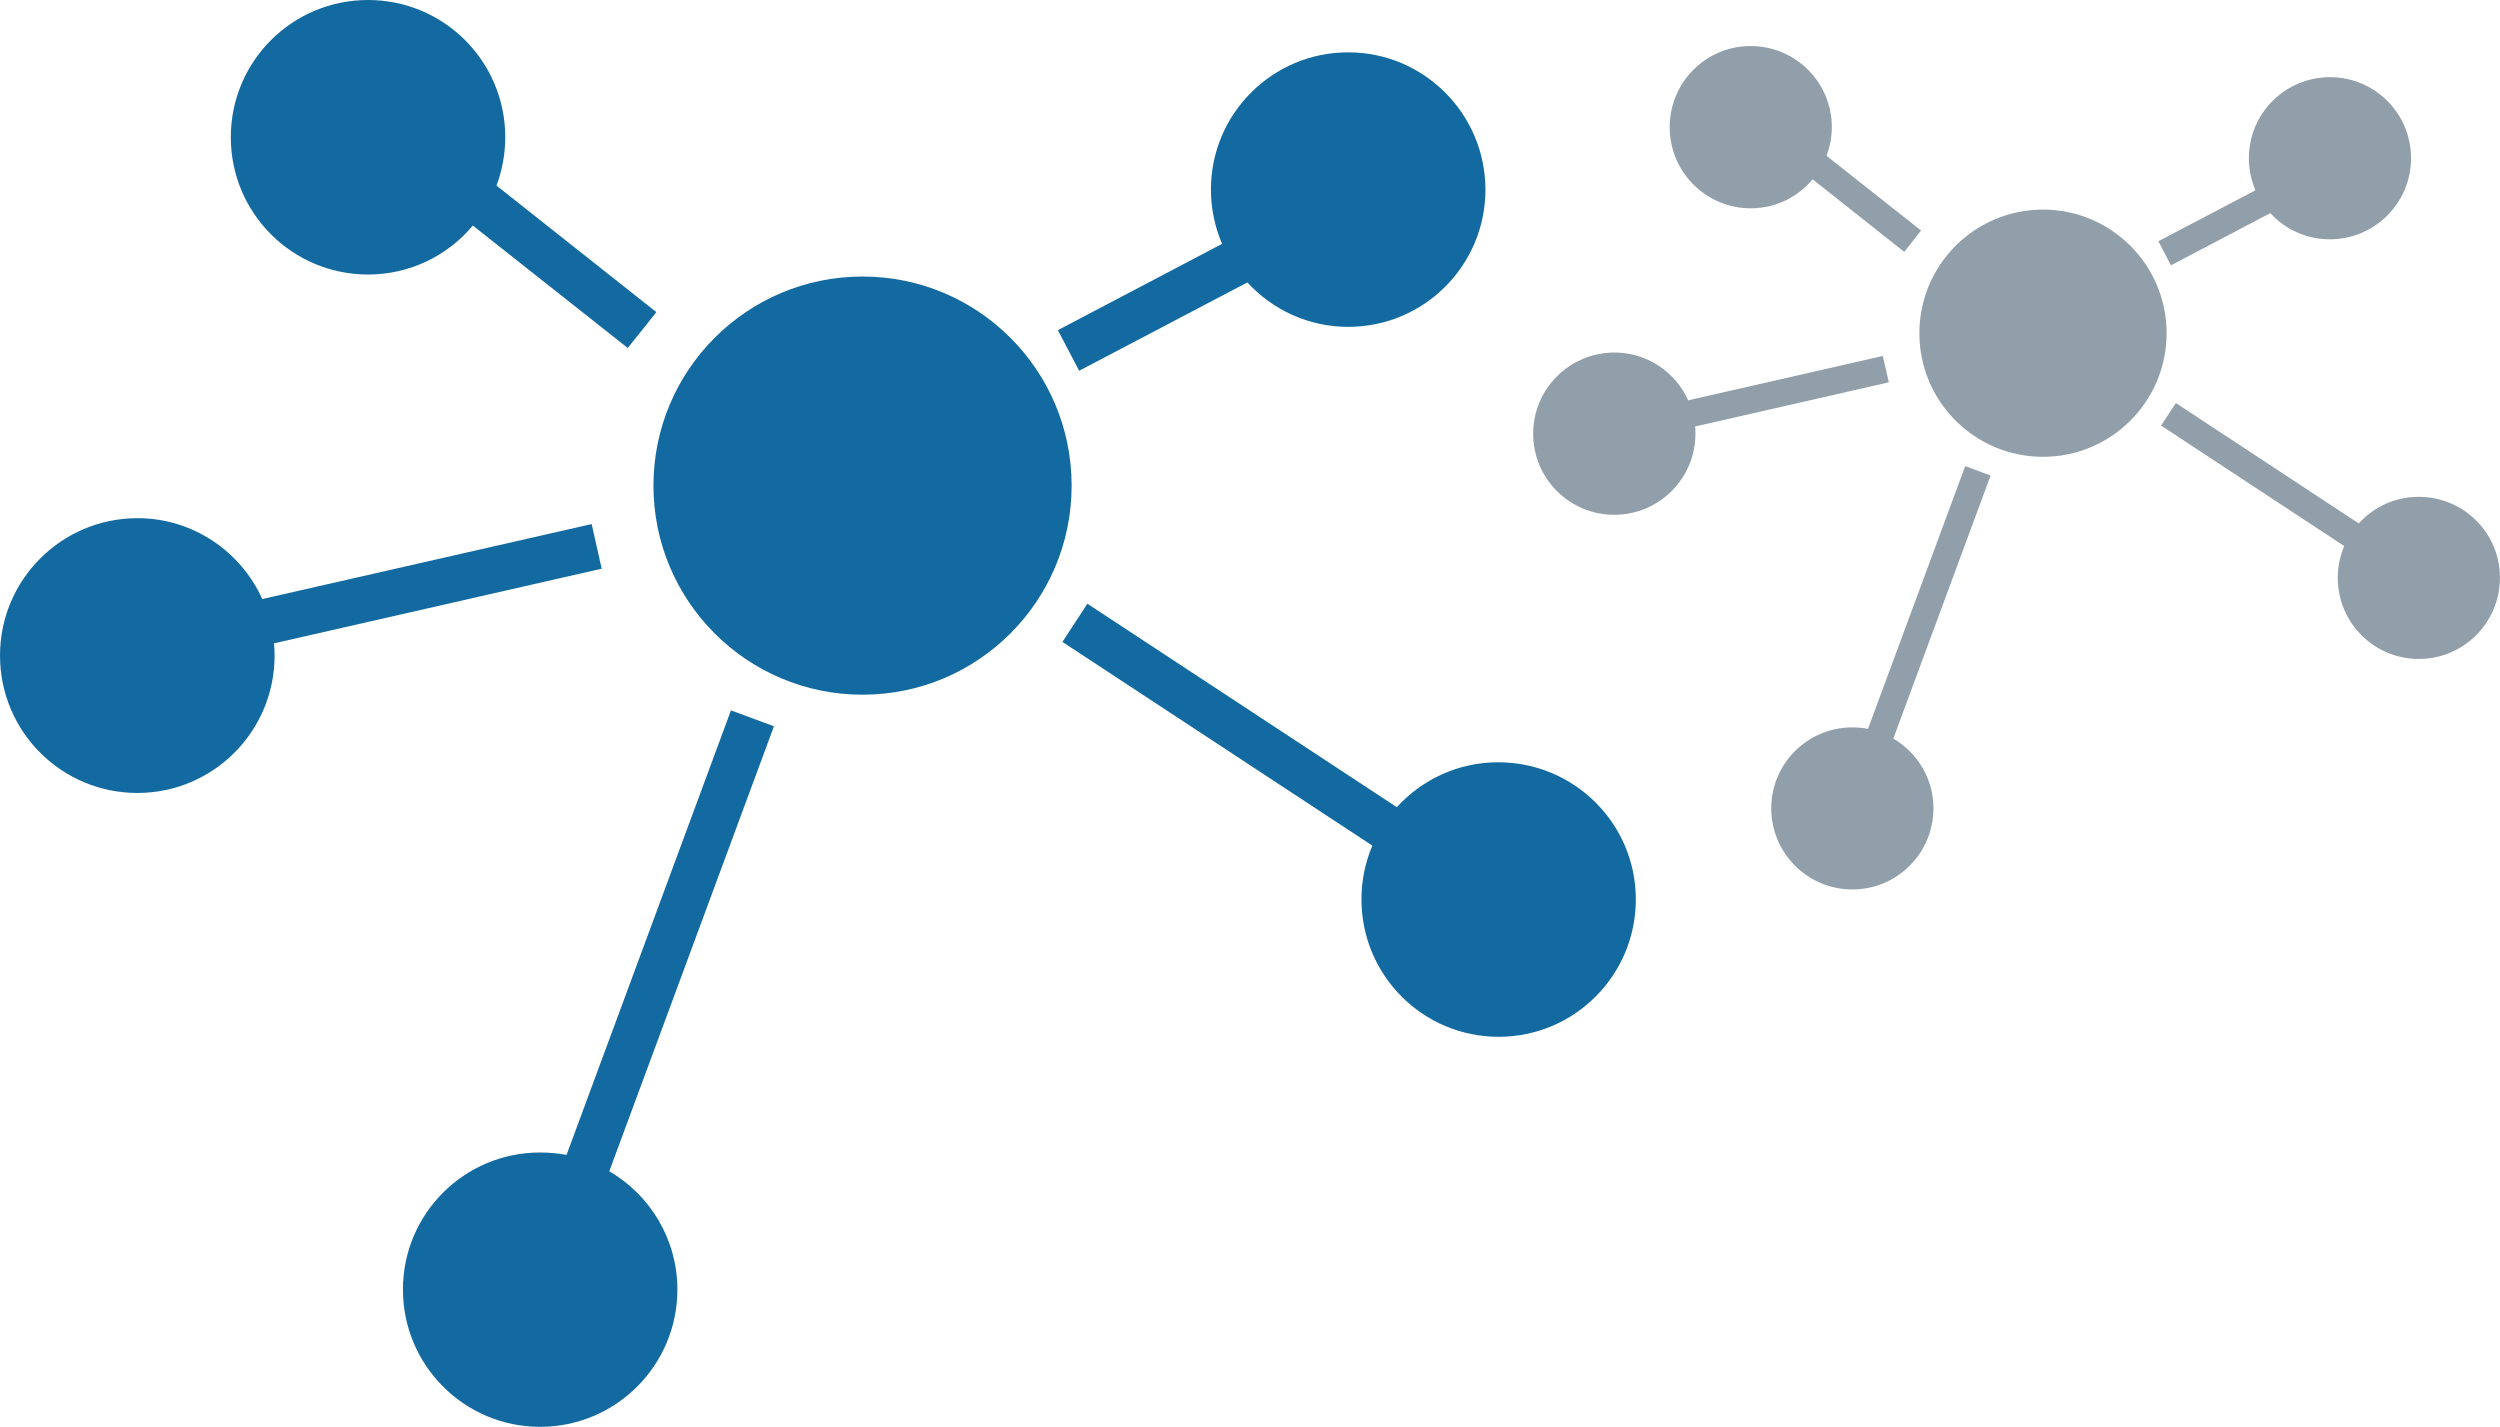 <?xml version="1.0" encoding="utf-8"?>
<!-- Generator: Adobe Illustrator 16.0.0, SVG Export Plug-In . SVG Version: 6.00 Build 0)  -->
<!DOCTYPE svg PUBLIC "-//W3C//DTD SVG 1.1//EN" "http://www.w3.org/Graphics/SVG/1.1/DTD/svg11.dtd">
<svg version="1.1" id="artifact_n_node" xmlns="http://www.w3.org/2000/svg" xmlns:xlink="http://www.w3.org/1999/xlink" x="0px"
	 y="0px" width="38.549px" height="22px" viewBox="-29.171 0.483 38.549 22" enable-background="new -29.171 0.483 38.549 22"
	 xml:space="preserve">
<g>
	<circle opacity="0.7" fill="#617785" enable-background="new    " cx="2.331" cy="5.621" r="1.906"/>
	<path opacity="0.7" fill="#617785" enable-background="new    " d="M-0.046,6.378l-0.093-0.406L-3.14,6.656
		c-0.196-0.435-0.631-0.737-1.137-0.737C-4.97,5.92-5.53,6.479-5.53,7.17c0,0.693,0.56,1.251,1.251,1.251
		c0.69,0,1.251-0.559,1.251-1.251c0-0.036-0.001-0.074-0.005-0.111L-0.046,6.378z"/>
	<path opacity="0.7" fill="#617785" enable-background="new    " d="M0.451,4.038l-1.457-1.152c0.051-0.14,0.081-0.286,0.081-0.442
		c0-0.69-0.559-1.251-1.251-1.251c-0.692,0-1.249,0.56-1.249,1.251s0.559,1.251,1.249,1.251c0.386,0,0.727-0.174,0.955-0.447
		l1.413,1.119L0.451,4.038z"/>
	<path opacity="0.7" fill="#617785" enable-background="new    " d="M6.756,1.673c-0.69,0-1.25,0.557-1.25,1.25
		c0,0.176,0.036,0.342,0.101,0.494L4.11,4.203l0.194,0.371l1.533-0.805c0.227,0.25,0.556,0.404,0.918,0.404
		c0.69,0,1.251-0.559,1.251-1.25C8.007,2.23,7.445,1.673,6.756,1.673z"/>
	<path opacity="0.7" fill="#617785" enable-background="new    " d="M8.124,8.144c-0.368,0-0.694,0.157-0.924,0.41L4.38,6.698
		L4.152,7.045l2.824,1.858c-0.063,0.149-0.1,0.317-0.1,0.488c0,0.693,0.559,1.253,1.25,1.253c0.691,0,1.251-0.56,1.251-1.253
		C9.378,8.701,8.817,8.144,8.124,8.144z"/>
	<path opacity="0.7" fill="#617785" enable-background="new    " d="M0.023,11.872l1.5-4.056L1.132,7.67l-1.499,4.052
		c-0.078-0.016-0.16-0.023-0.242-0.023c-0.69,0-1.25,0.558-1.25,1.248s0.56,1.251,1.25,1.251c0.69,0,1.251-0.559,1.251-1.251
		C0.643,12.489,0.392,12.088,0.023,11.872z"/>
</g>
<g>
	<circle fill="#136AA1" enable-background="new    " cx="-15.871" cy="7.971" r="3.224"/>
	<path fill="#136AA1" enable-background="new    " d="M-19.893,9.252l-0.155-0.688l-5.079,1.156c-0.33-0.734-1.07-1.247-1.925-1.247
		c-1.172,0.001-2.119,0.951-2.119,2.118c0,1.171,0.947,2.119,2.118,2.119c1.169,0,2.116-0.948,2.116-2.119
		c0-0.062-0.003-0.124-0.009-0.188L-19.893,9.252z"/>
	<path fill="#136AA1" enable-background="new    " d="M-19.05,5.296l-2.465-1.951c0.086-0.232,0.135-0.483,0.135-0.746
		c0-1.169-0.945-2.116-2.116-2.116c-1.17,0-2.116,0.945-2.116,2.116c0,1.17,0.947,2.117,2.116,2.117c0.651,0,1.23-0.294,1.616-0.755
		l2.389,1.888L-19.05,5.296z"/>
	<path fill="#136AA1" enable-background="new    " d="M-8.382,1.29c-1.168,0-2.117,0.945-2.117,2.116
		c0,0.298,0.063,0.582,0.172,0.837l-2.532,1.331l0.328,0.626l2.594-1.362c0.386,0.42,0.939,0.685,1.555,0.685
		c1.169,0,2.116-0.947,2.116-2.117C-6.269,2.235-7.218,1.29-8.382,1.29z"/>
	<path fill="#136AA1" enable-background="new    " d="M-6.069,12.237c-0.623,0-1.176,0.269-1.564,0.692l-4.771-3.137l-0.385,0.589
		l4.779,3.141c-0.109,0.256-0.168,0.538-0.168,0.828c0,1.17,0.945,2.12,2.115,2.12s2.116-0.95,2.116-2.12
		C-3.948,13.182-4.898,12.237-6.069,12.237z"/>
	<path fill="#136AA1" enable-background="new    " d="M-19.776,18.543l2.539-6.861l-0.663-0.245l-2.535,6.854
		c-0.133-0.024-0.269-0.037-0.408-0.037c-1.169,0-2.115,0.945-2.115,2.113c0,1.167,0.945,2.117,2.115,2.117
		c1.168,0,2.117-0.947,2.117-2.117C-18.726,19.589-19.149,18.909-19.776,18.543z"/>
</g>
</svg>
